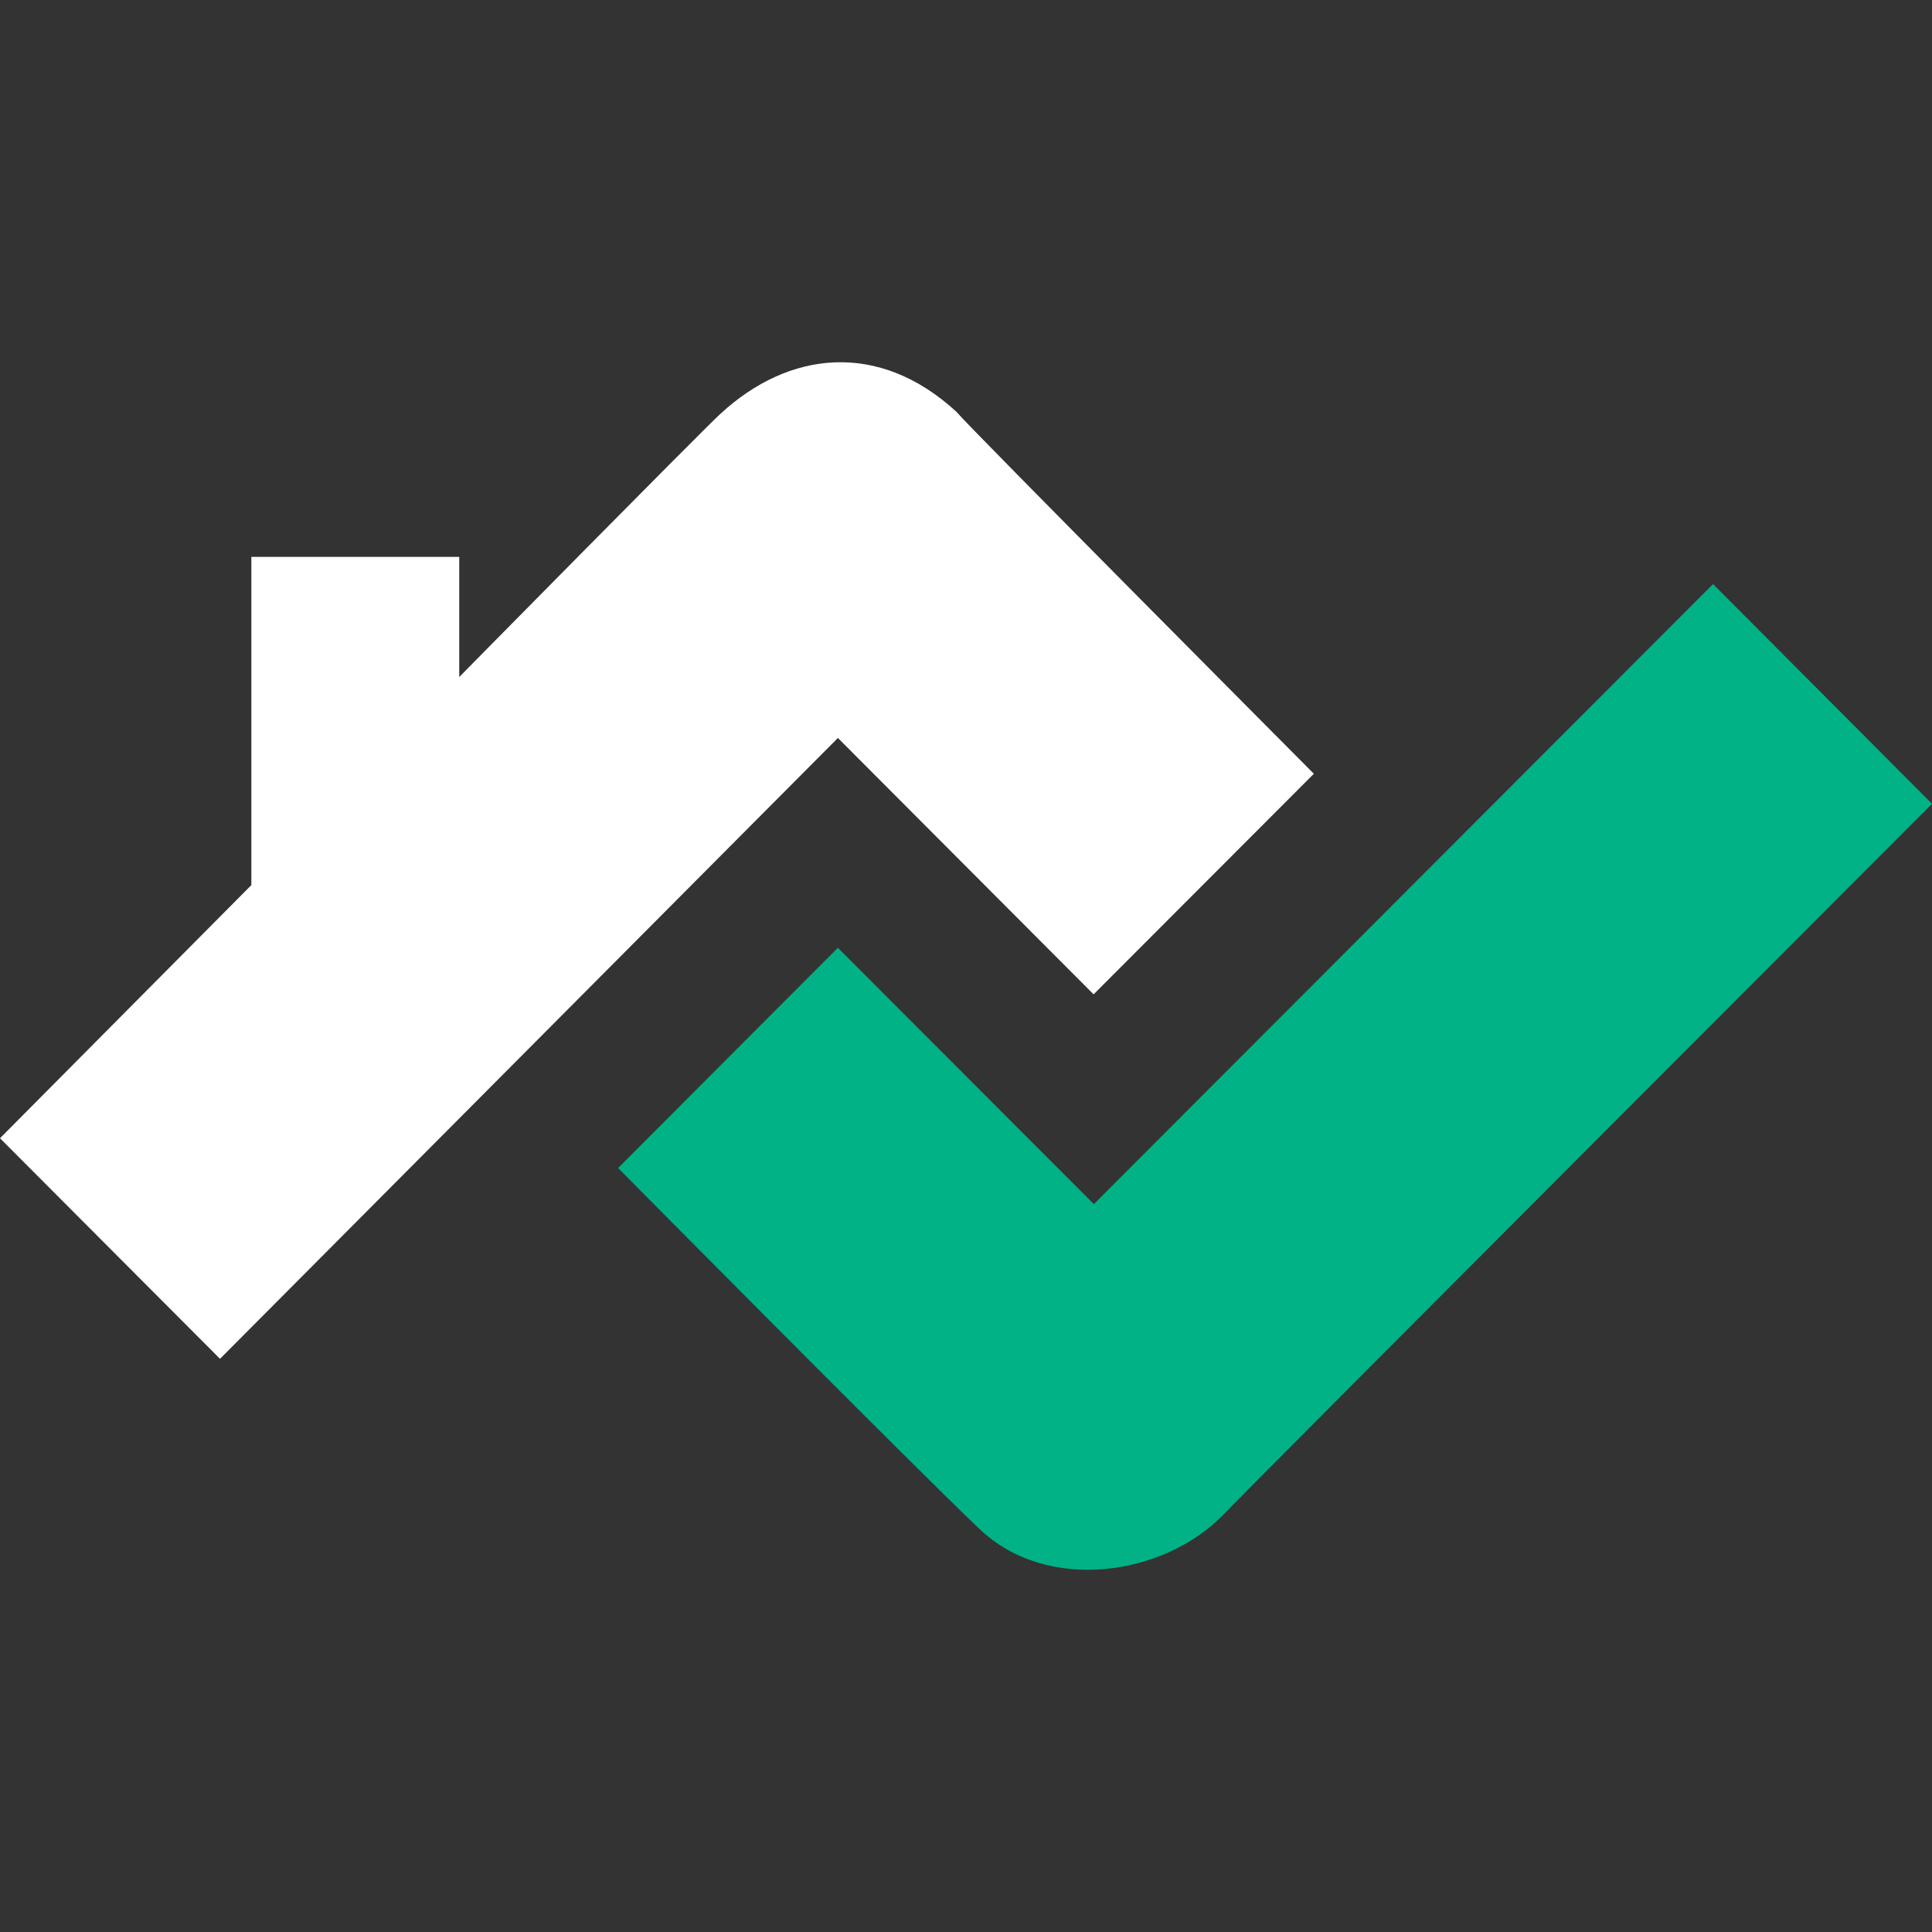 <svg fill="none" xmlns="http://www.w3.org/2000/svg" viewBox="0 0 40 40"><rect x="0" y="0" width="40" height="40" fill="#333333" stroke="none"/><path
d="M35.467 12.092L22.647 24.93l-5.3-5.307-4.55 4.56s6.078 6.139 7.483
7.474c1.404 1.335 3.81.97 5.036-.286C25.988 30.669 40 16.642 40
16.642l-4.533-4.55z" fill="#00B286"/><path d="M14.92 8.563c-.449.416-5.412
5.454-5.412 5.454V11.53H5.204v6.795L0 23.566l4.555 4.567 12.793-12.854 5.294
5.308 4.56-4.567S20.067 8.85 19.8 8.524c-1.612-1.481-3.475-1.257-4.88.04z"
fill="#fff"/></svg>

